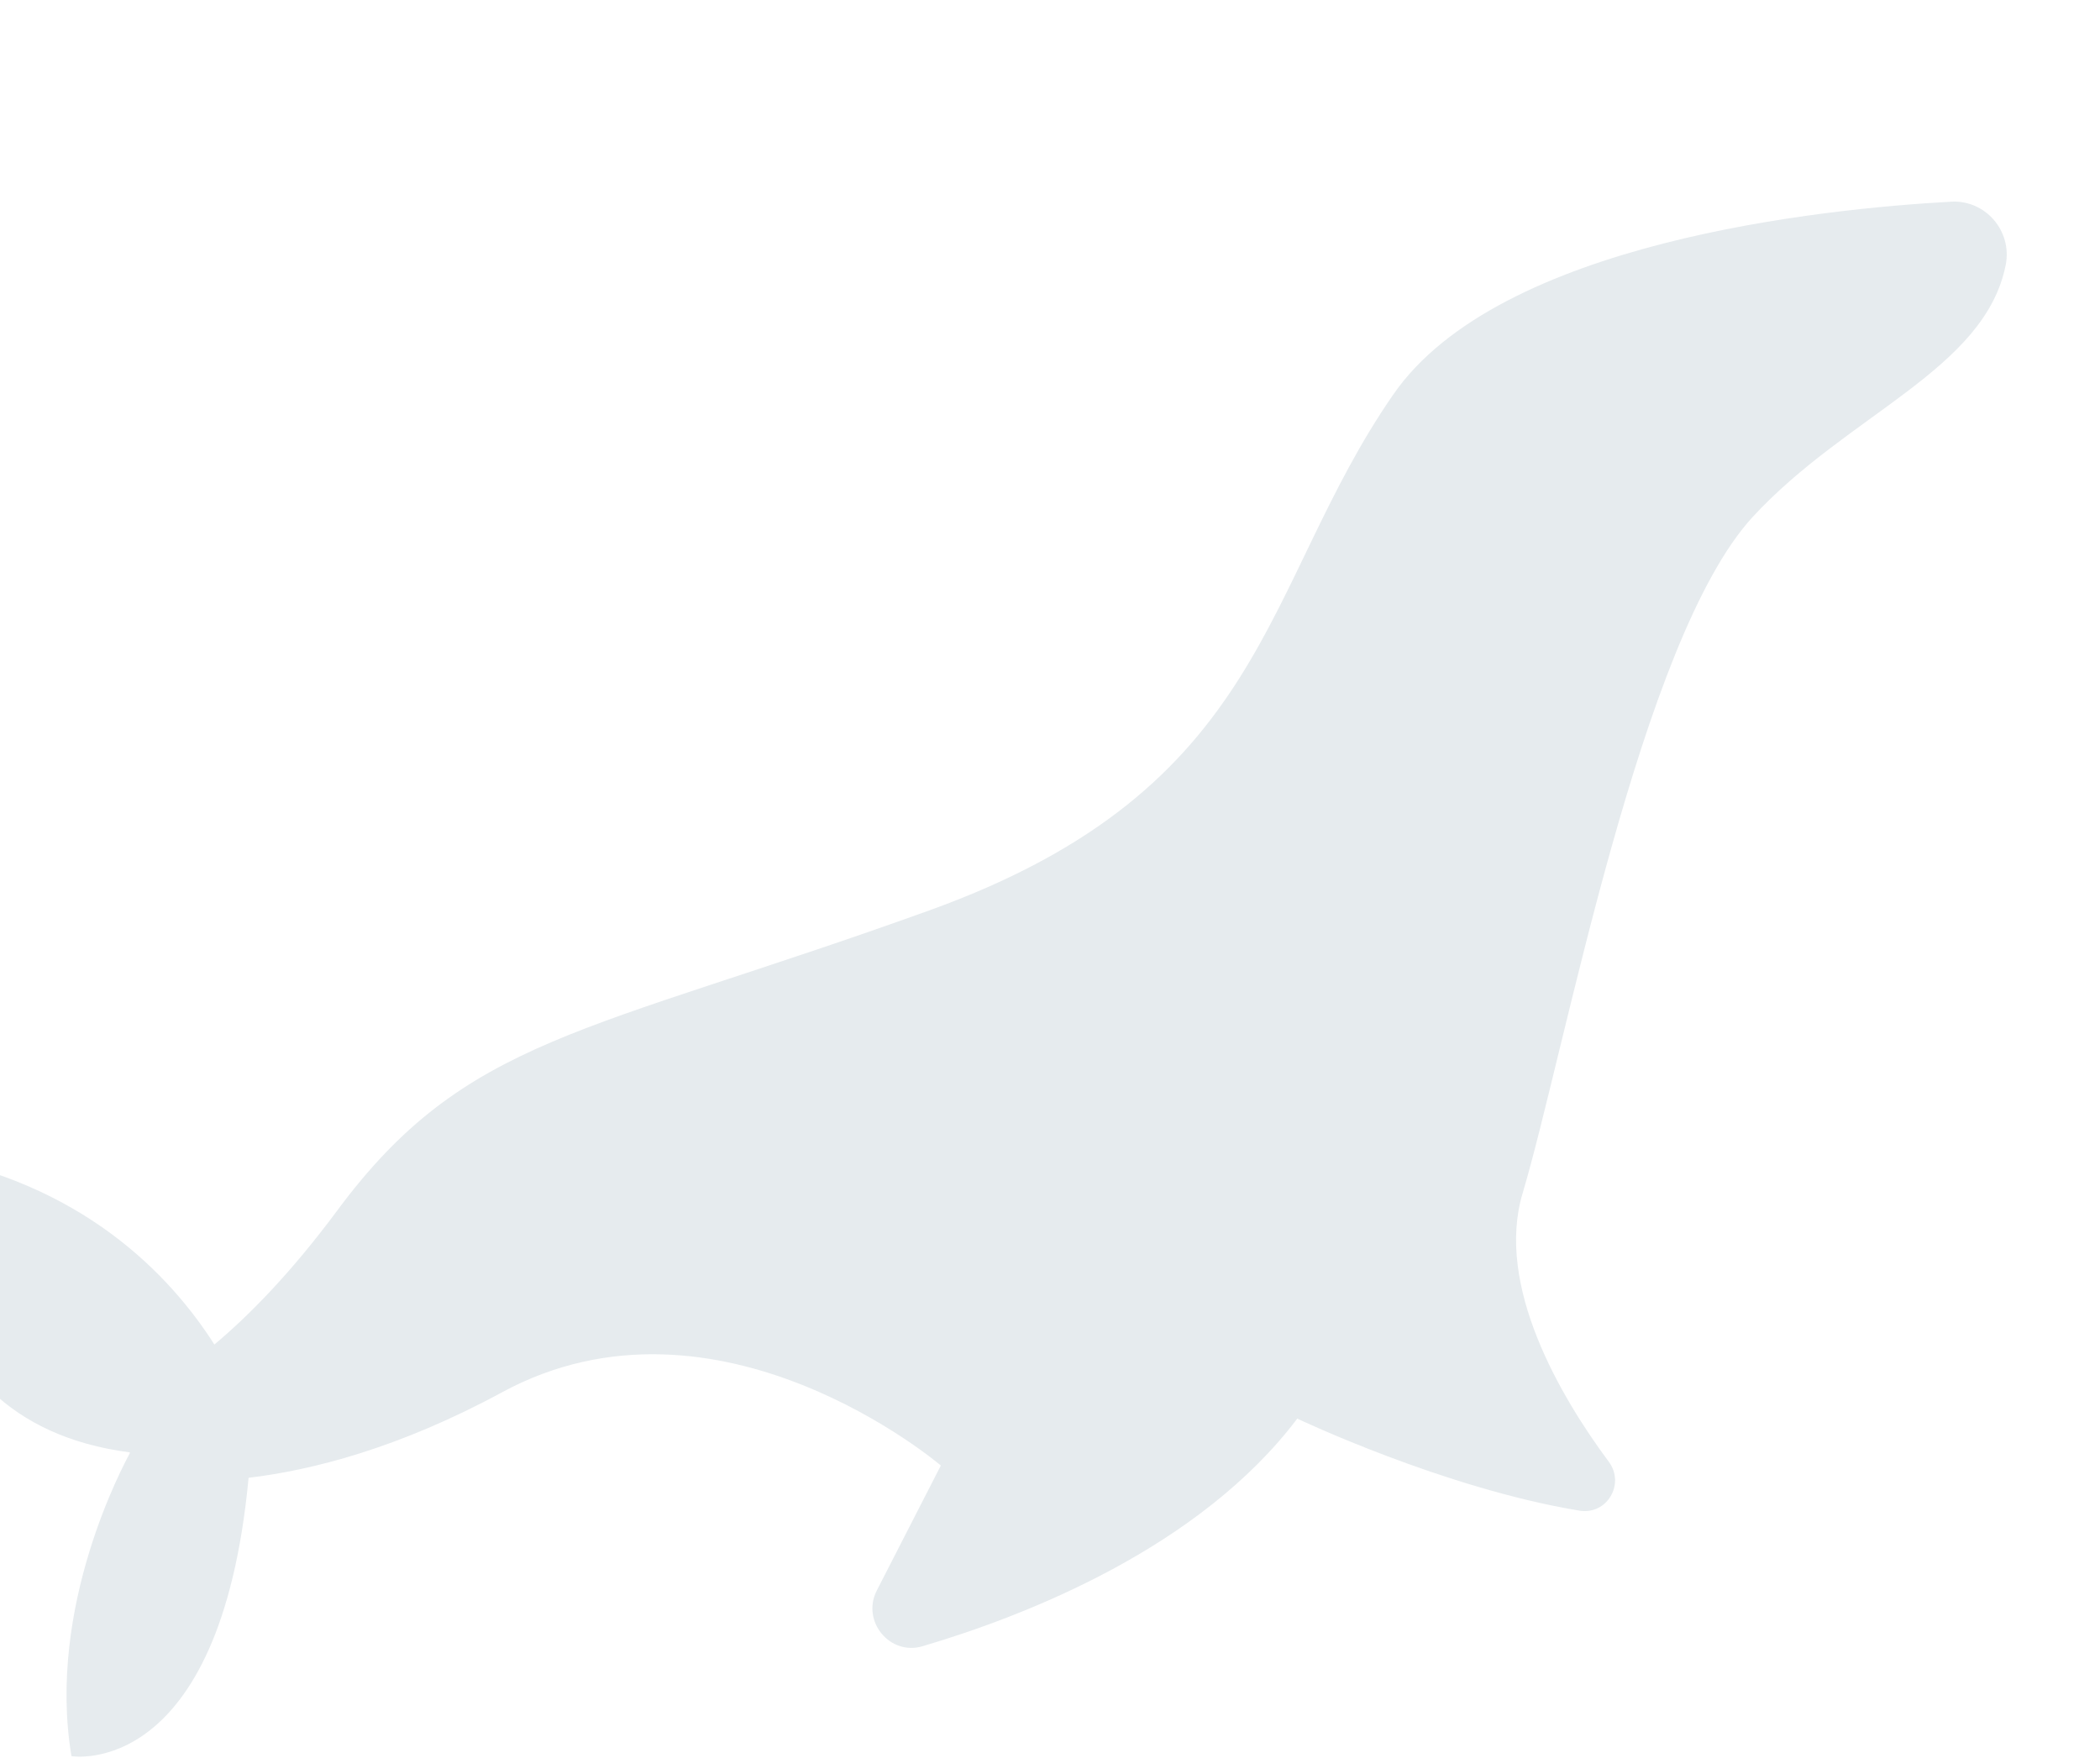 <?xml version="1.0" encoding="UTF-8"?>
<svg id="Capa_1" xmlns="http://www.w3.org/2000/svg" version="1.1" viewBox="0 0 479 401">
  <!-- Generator: Adobe Illustrator 29.3.1, SVG Export Plug-In . SVG Version: 2.1.0 Build 151)  -->
  <defs>
    <style>
      .st0 {
        fill: #003957;
        fill-opacity: .1;
      }
    </style>
  </defs>
  <path class="st0" d="M445.2,46c-29.3,1.6-103.3,9.1-127.4,44-30.4,43.9-28.1,89.7-105.9,117.7-78.6,28.3-105.6,28.7-135.1,68.6-10.4,14-19.9,23.7-27.9,30.4-10-15.7-30.1-37.1-67.5-43.4,0,0-8.1,60.7,48.2,68v.2c-1.3,2.5-19,34.9-13.3,69.1,0,0,33.9,5.7,40.4-63.5,14.3-1.7,34.2-6.7,57.8-19.5,49.3-26.7,100.1,16.7,100.1,16.7l-14.6,28.5c-3.6,7,3,15,10.5,12.7,23.7-7,63.2-22.5,85.4-51.9,0,0,33.4,15.9,64.4,21,6.2,1,10.4-6,6.7-11.1-11-14.8-26-40.2-19.7-61.3,9.6-32.1,26.8-126.4,52.5-154.3,21.7-23.5,53-33.6,57.7-57.5,1.5-7.7-4.6-14.8-12.4-14.4h0Z"/>
</svg>